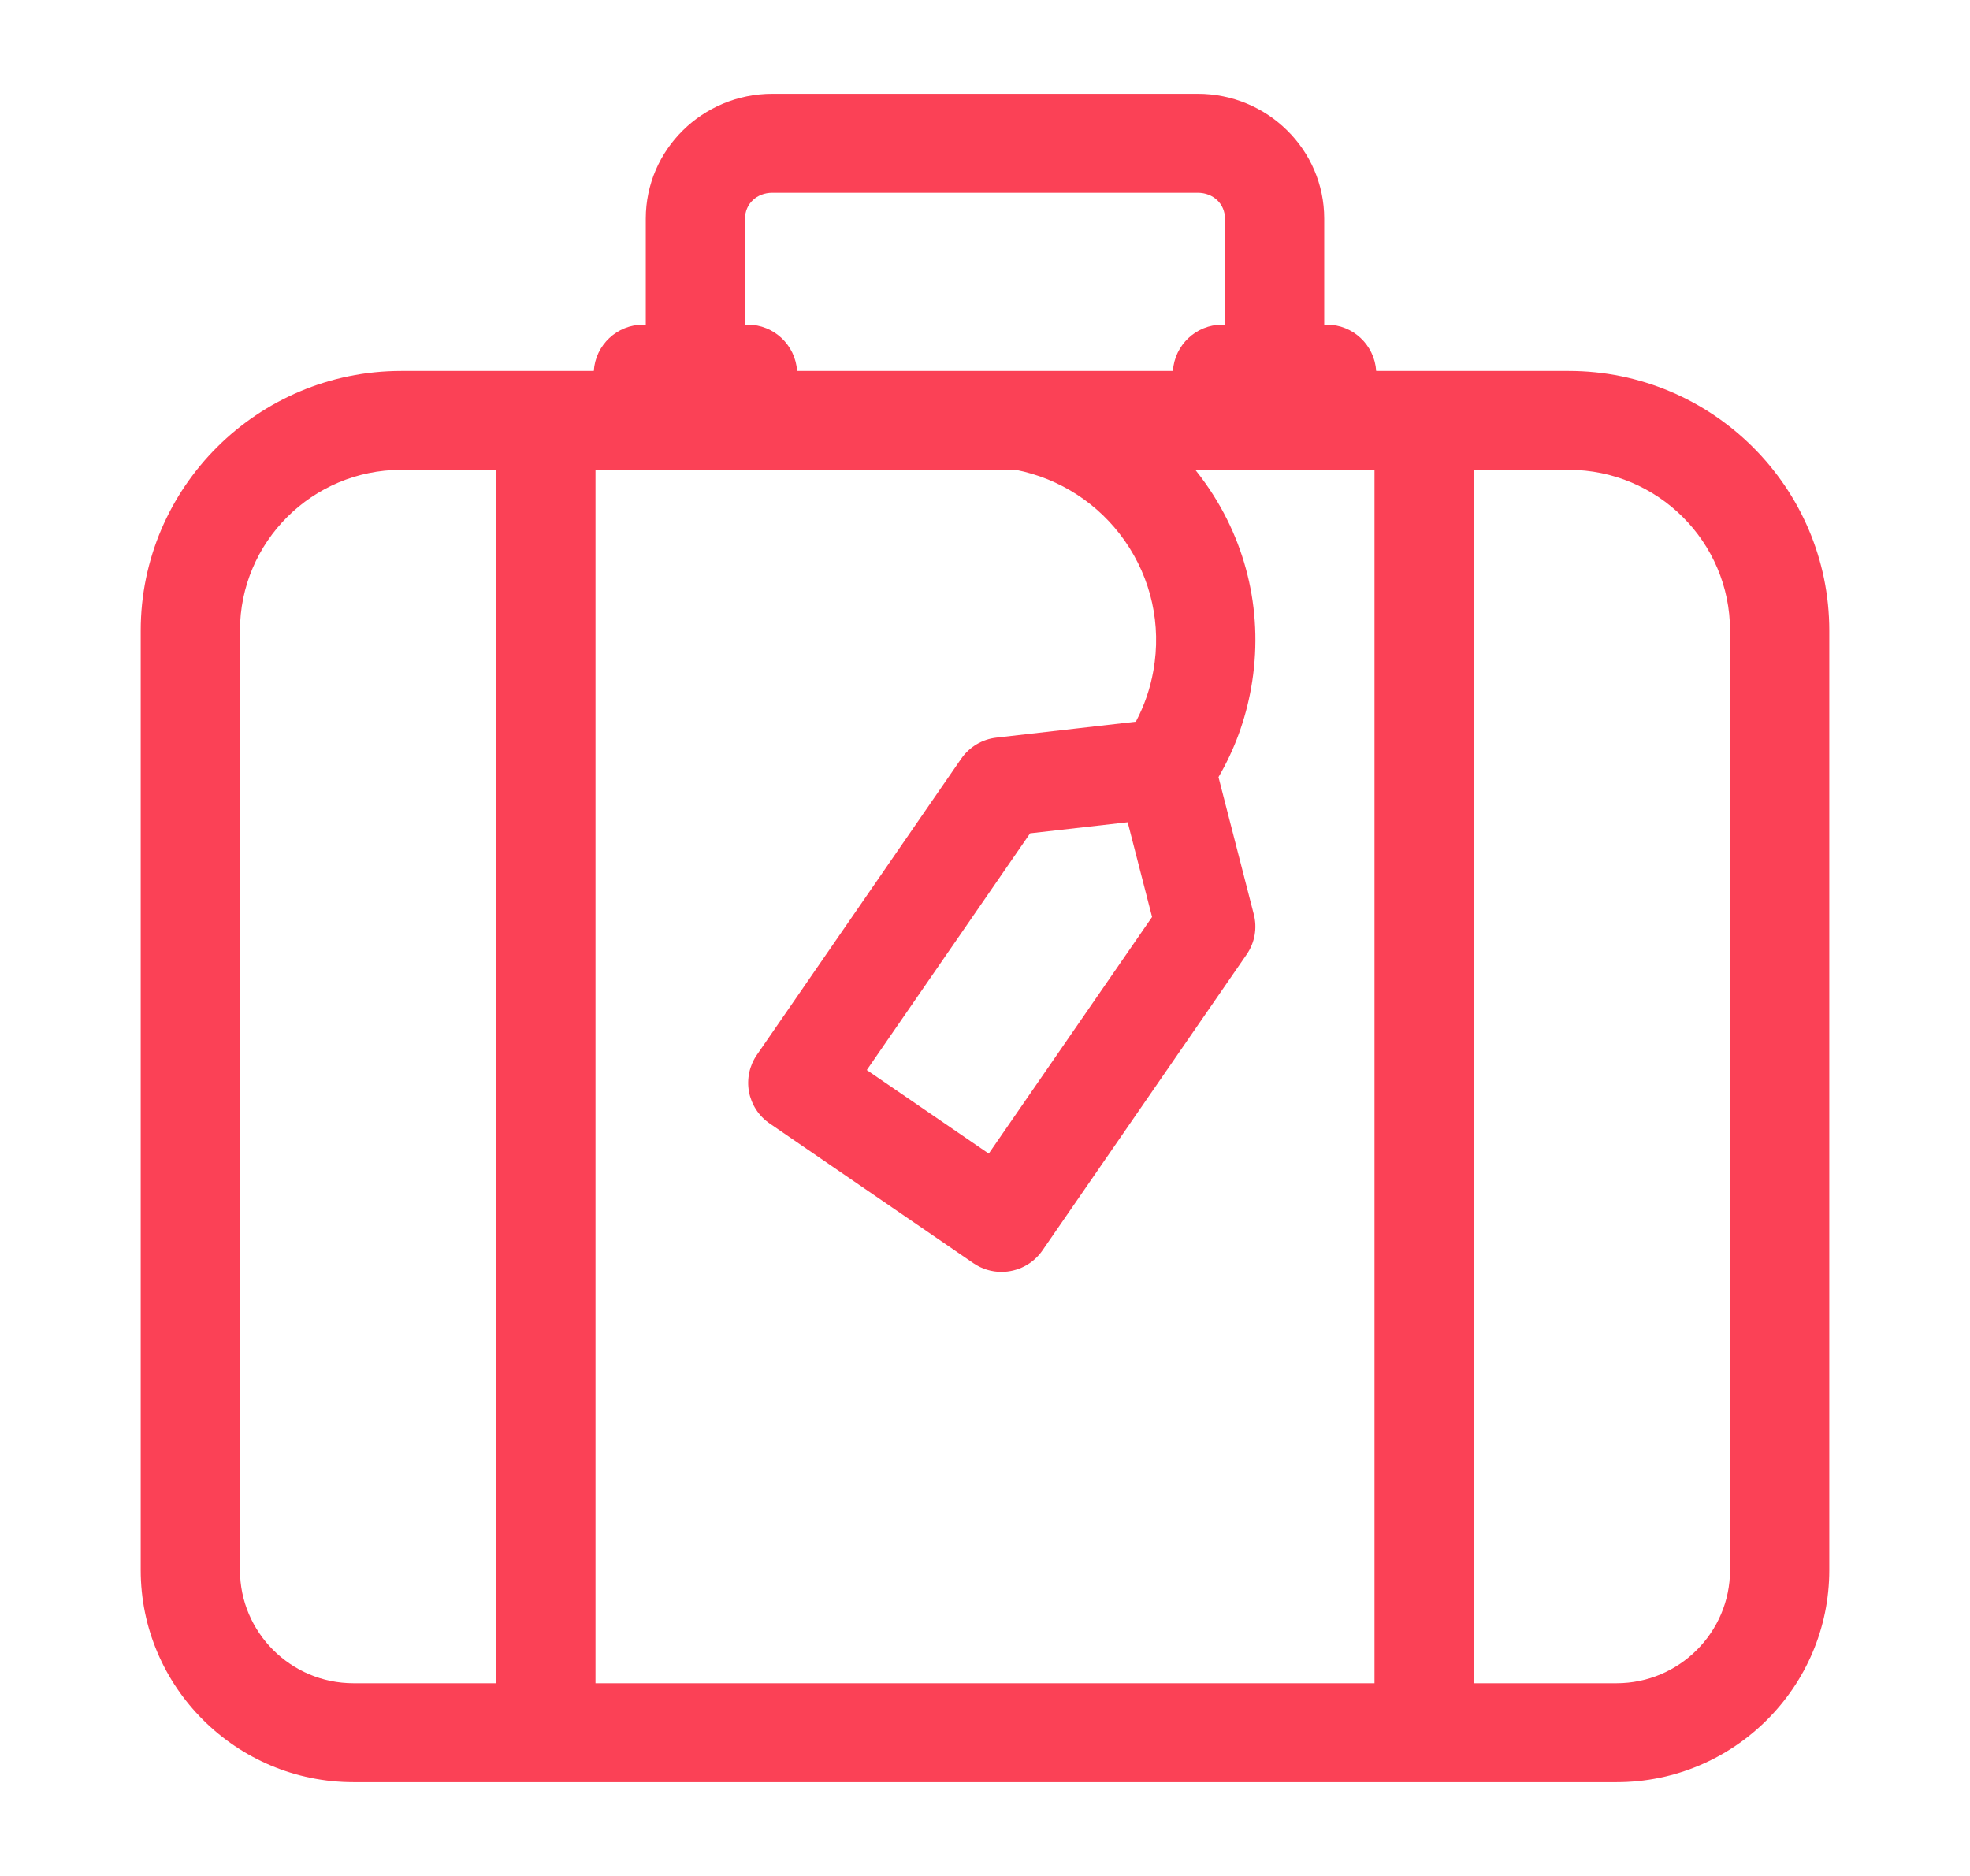 <svg width="21" height="20" viewBox="0 0 21 20" fill="none" xmlns="http://www.w3.org/2000/svg">
<path d="M16.723 3.955H14.67C14.652 3.679 14.424 3.461 14.143 3.461H14.116V2.33C14.116 1.597 13.511 1 12.768 1H8.233C7.489 1 6.884 1.597 6.884 2.33V3.461H6.857C6.577 3.461 6.347 3.679 6.33 3.955H4.277C2.746 3.955 1.5 5.197 1.5 6.723V16.739C1.5 17.985 2.518 19 3.768 19H17.232C18.483 19 19.5 17.985 19.5 16.739V6.723C19.5 5.197 18.254 3.955 16.723 3.955ZM10.829 5.009C11.301 5.103 11.712 5.37 11.989 5.764C12.273 6.17 12.382 6.662 12.295 7.15C12.261 7.342 12.198 7.524 12.108 7.694L10.621 7.864C10.47 7.881 10.333 7.963 10.246 8.089L8.069 11.245C7.989 11.36 7.959 11.502 7.984 11.64C8.01 11.777 8.089 11.899 8.205 11.978L10.376 13.467C10.468 13.53 10.572 13.56 10.675 13.56C10.844 13.56 11.009 13.48 11.112 13.332L13.289 10.176C13.376 10.05 13.404 9.893 13.365 9.746L12.989 8.285C13.16 7.992 13.277 7.672 13.337 7.334C13.473 6.569 13.302 5.797 12.856 5.161C12.819 5.108 12.781 5.058 12.742 5.009H14.652V17.945H6.348V5.009H10.829ZM12.281 9.776L10.54 12.299L9.24 11.408L10.981 8.884L12.021 8.766L12.281 9.776ZM7.942 2.33C7.942 2.173 8.067 2.055 8.233 2.055H12.768C12.933 2.055 13.058 2.173 13.058 2.33V3.461H13.03C12.75 3.461 12.521 3.679 12.503 3.955H8.497C8.479 3.679 8.25 3.461 7.97 3.461H7.942V2.33ZM2.558 16.739V6.723C2.558 5.778 3.329 5.009 4.277 5.009H5.29V17.945H3.768C3.101 17.945 2.558 17.404 2.558 16.739ZM18.442 16.739C18.442 17.404 17.899 17.945 17.232 17.945H15.71V5.009H16.723C17.671 5.009 18.442 5.778 18.442 6.723V16.739Z" fill="#FB4156"/>
</svg>
